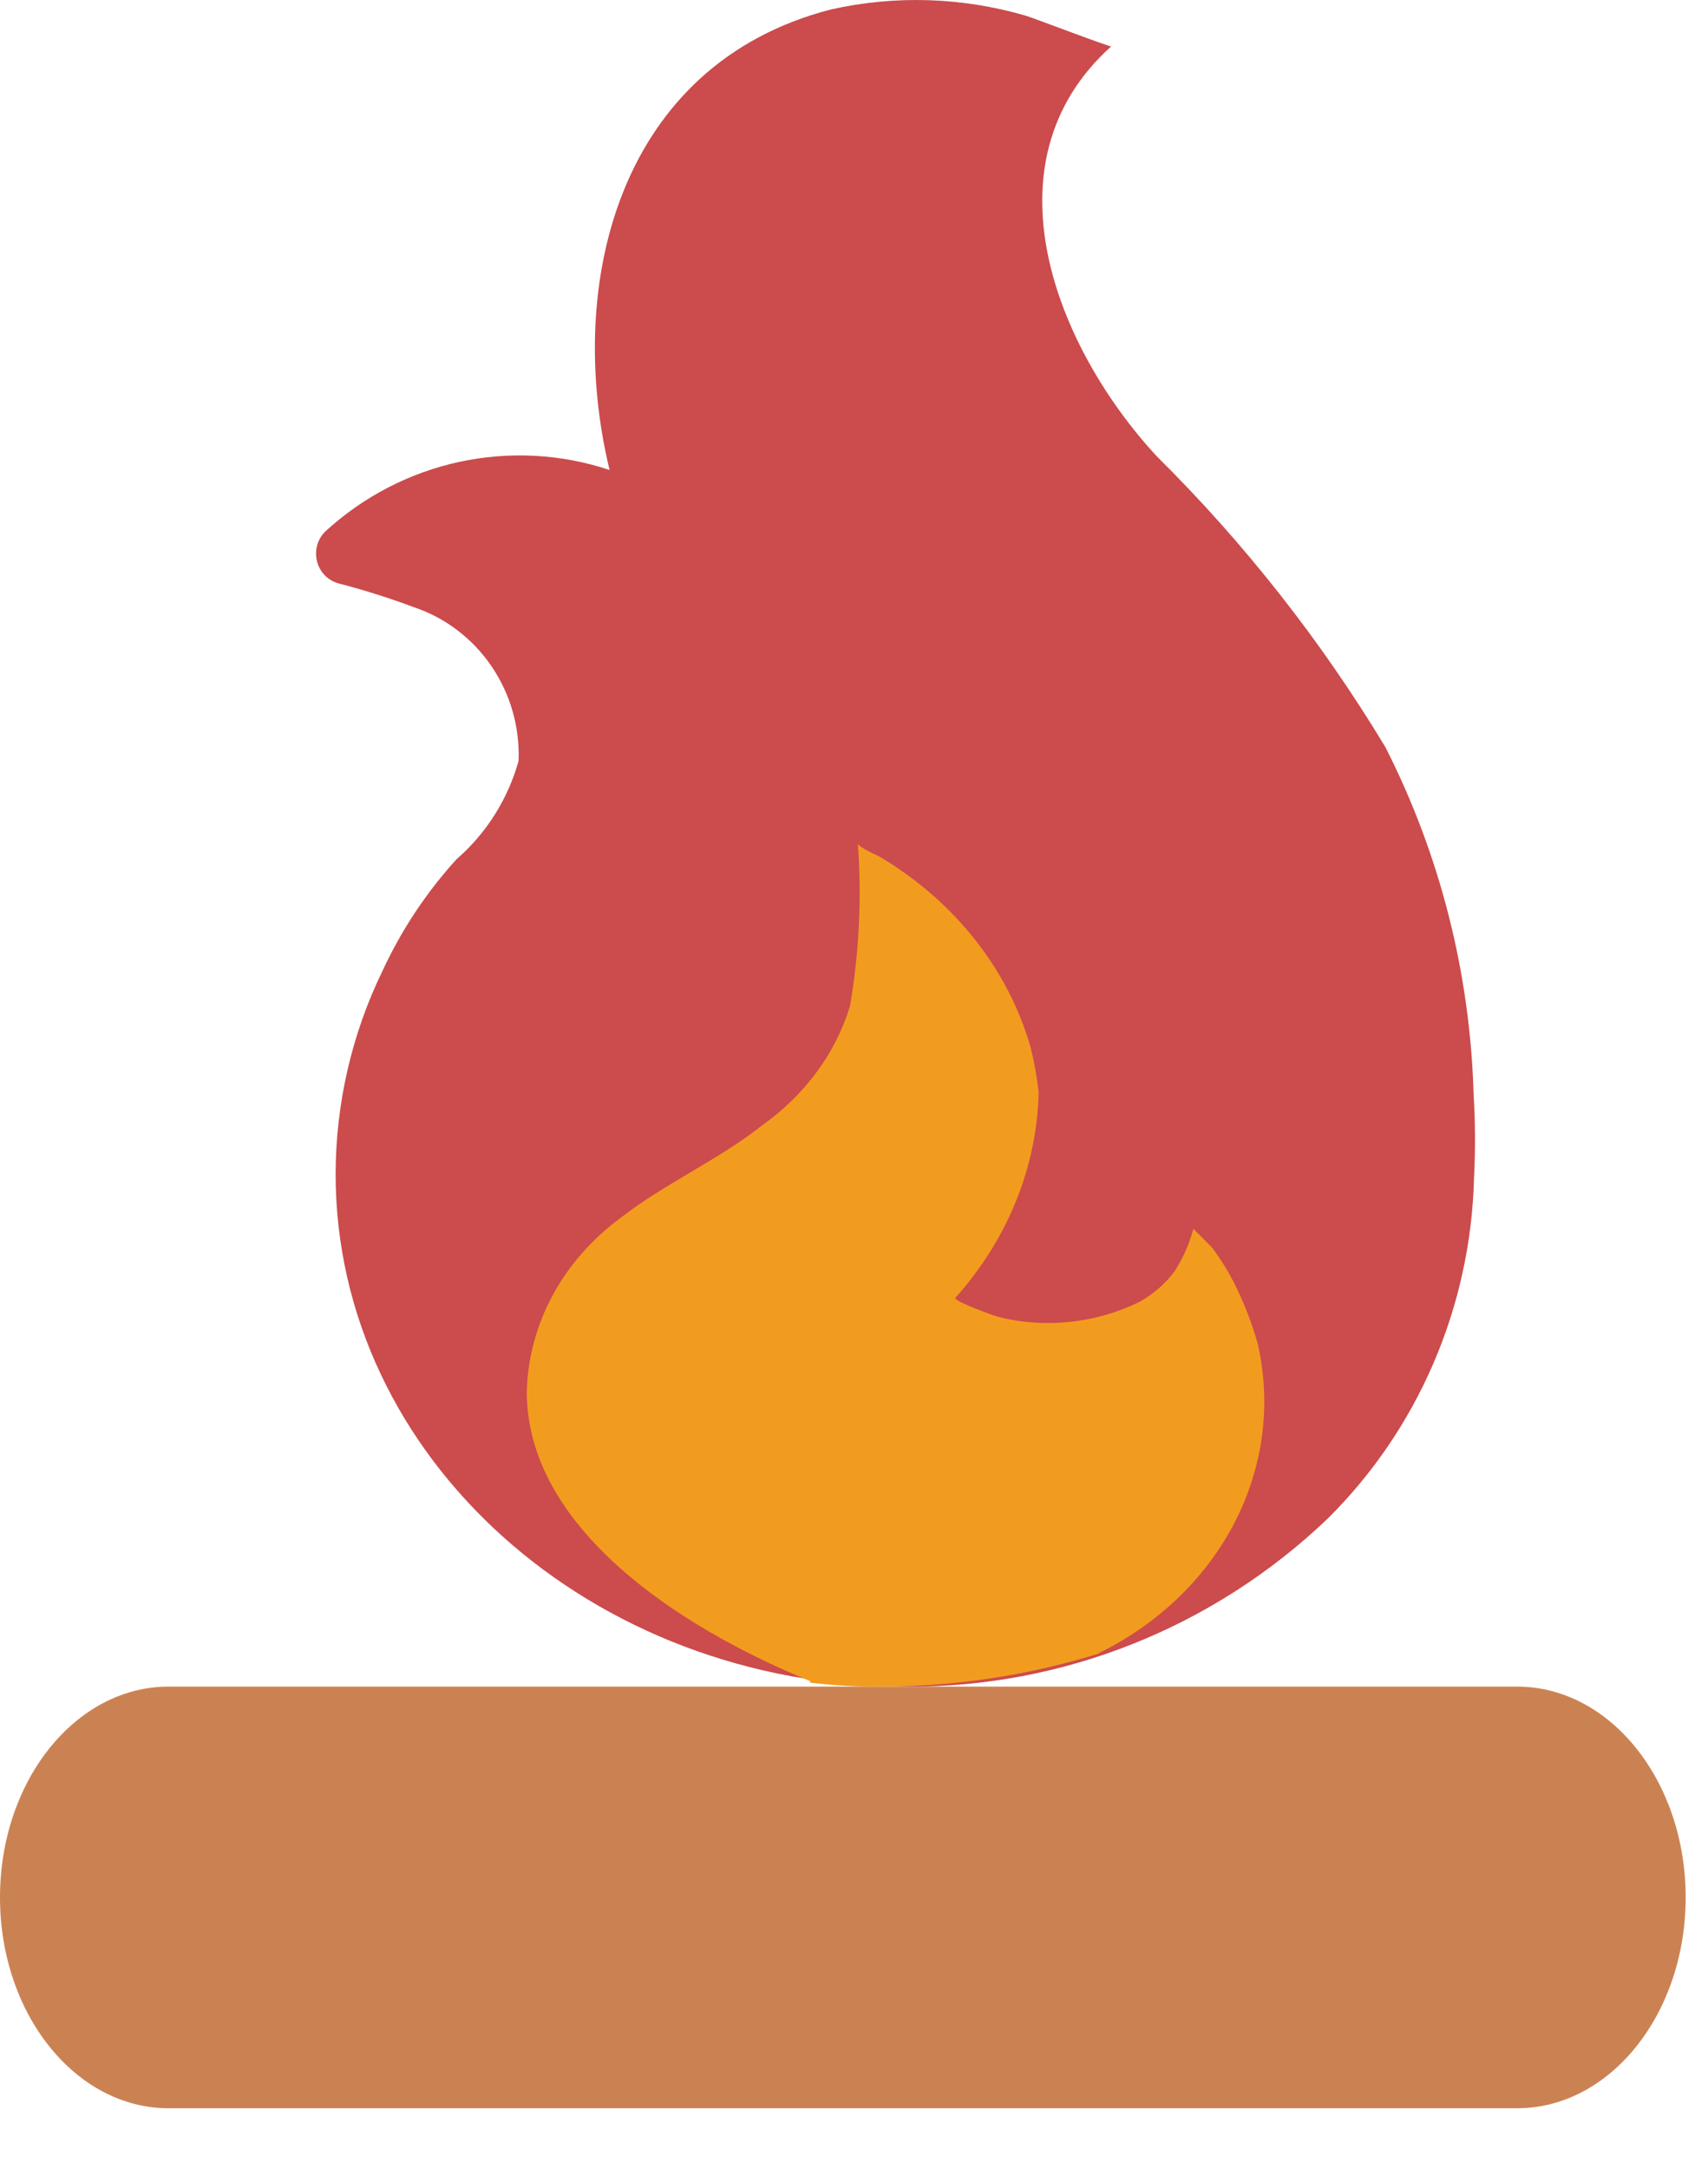 <svg width="26" height="33" viewBox="0 0 26 33" fill="none" xmlns="http://www.w3.org/2000/svg">
<path d="M22.438 17.93C22.46 17.503 22.458 17.074 22.432 16.647C22.379 14.807 21.921 13.002 21.089 11.367C20.114 9.751 18.945 8.265 17.61 6.943C16.085 5.299 14.941 2.479 16.916 0.705C16.898 0.72 15.703 0.262 15.612 0.238C14.647 -0.043 13.628 -0.076 12.648 0.144C9.421 0.976 8.594 4.313 9.279 7.15C7.774 6.651 6.122 7.01 4.947 8.09C4.827 8.212 4.782 8.39 4.83 8.556C4.878 8.721 5.011 8.846 5.177 8.882C5.555 8.981 5.928 9.099 6.295 9.236C7.282 9.565 7.935 10.52 7.894 11.577C7.731 12.16 7.402 12.68 6.949 13.073C6.49 13.577 6.11 14.15 5.822 14.772C5.355 15.732 5.111 16.79 5.109 17.861C5.109 22.169 8.996 25.66 13.791 25.66C16.171 25.679 18.467 24.766 20.205 23.11C21.585 21.747 22.387 19.887 22.438 17.93Z" fill="#CC4B4C"/>
<path d="M2.566 25.66H23.094C24.511 25.66 25.66 27.096 25.66 28.868C25.66 30.639 24.511 32.075 23.094 32.075H2.566C1.149 32.075 0 30.639 0 28.868C0 27.096 1.149 25.66 2.566 25.66Z" fill="#CB8252"/>
<path d="M16.737 25.146C16.737 25.149 16.736 25.152 16.733 25.154C16.731 25.157 16.727 25.158 16.724 25.158C15.664 25.488 14.551 25.657 13.43 25.66C13.063 25.664 12.696 25.644 12.332 25.6V25.576C10.255 24.728 8.032 23.211 8.019 21.192C8.037 20.157 8.56 19.183 9.448 18.528C10.123 18.003 10.943 17.644 11.604 17.119C12.254 16.658 12.722 16.022 12.94 15.303C13.079 14.485 13.119 13.656 13.059 12.83C13.059 12.89 13.377 13.021 13.43 13.057C14.552 13.737 15.358 14.766 15.692 15.948C15.746 16.169 15.785 16.392 15.811 16.617V16.629C15.781 17.766 15.335 18.863 14.541 19.747C14.514 19.794 15.136 20.021 15.189 20.033C15.431 20.095 15.68 20.127 15.93 20.129C16.425 20.131 16.912 20.02 17.346 19.806C17.564 19.685 17.749 19.522 17.888 19.329C18.014 19.131 18.107 18.917 18.166 18.695C18.166 18.695 18.444 18.97 18.47 19.006C18.584 19.163 18.686 19.326 18.775 19.496C18.929 19.8 19.053 20.116 19.145 20.44C19.575 22.316 18.598 24.225 16.737 25.146Z" fill="#F29C1F"/>
</svg>
